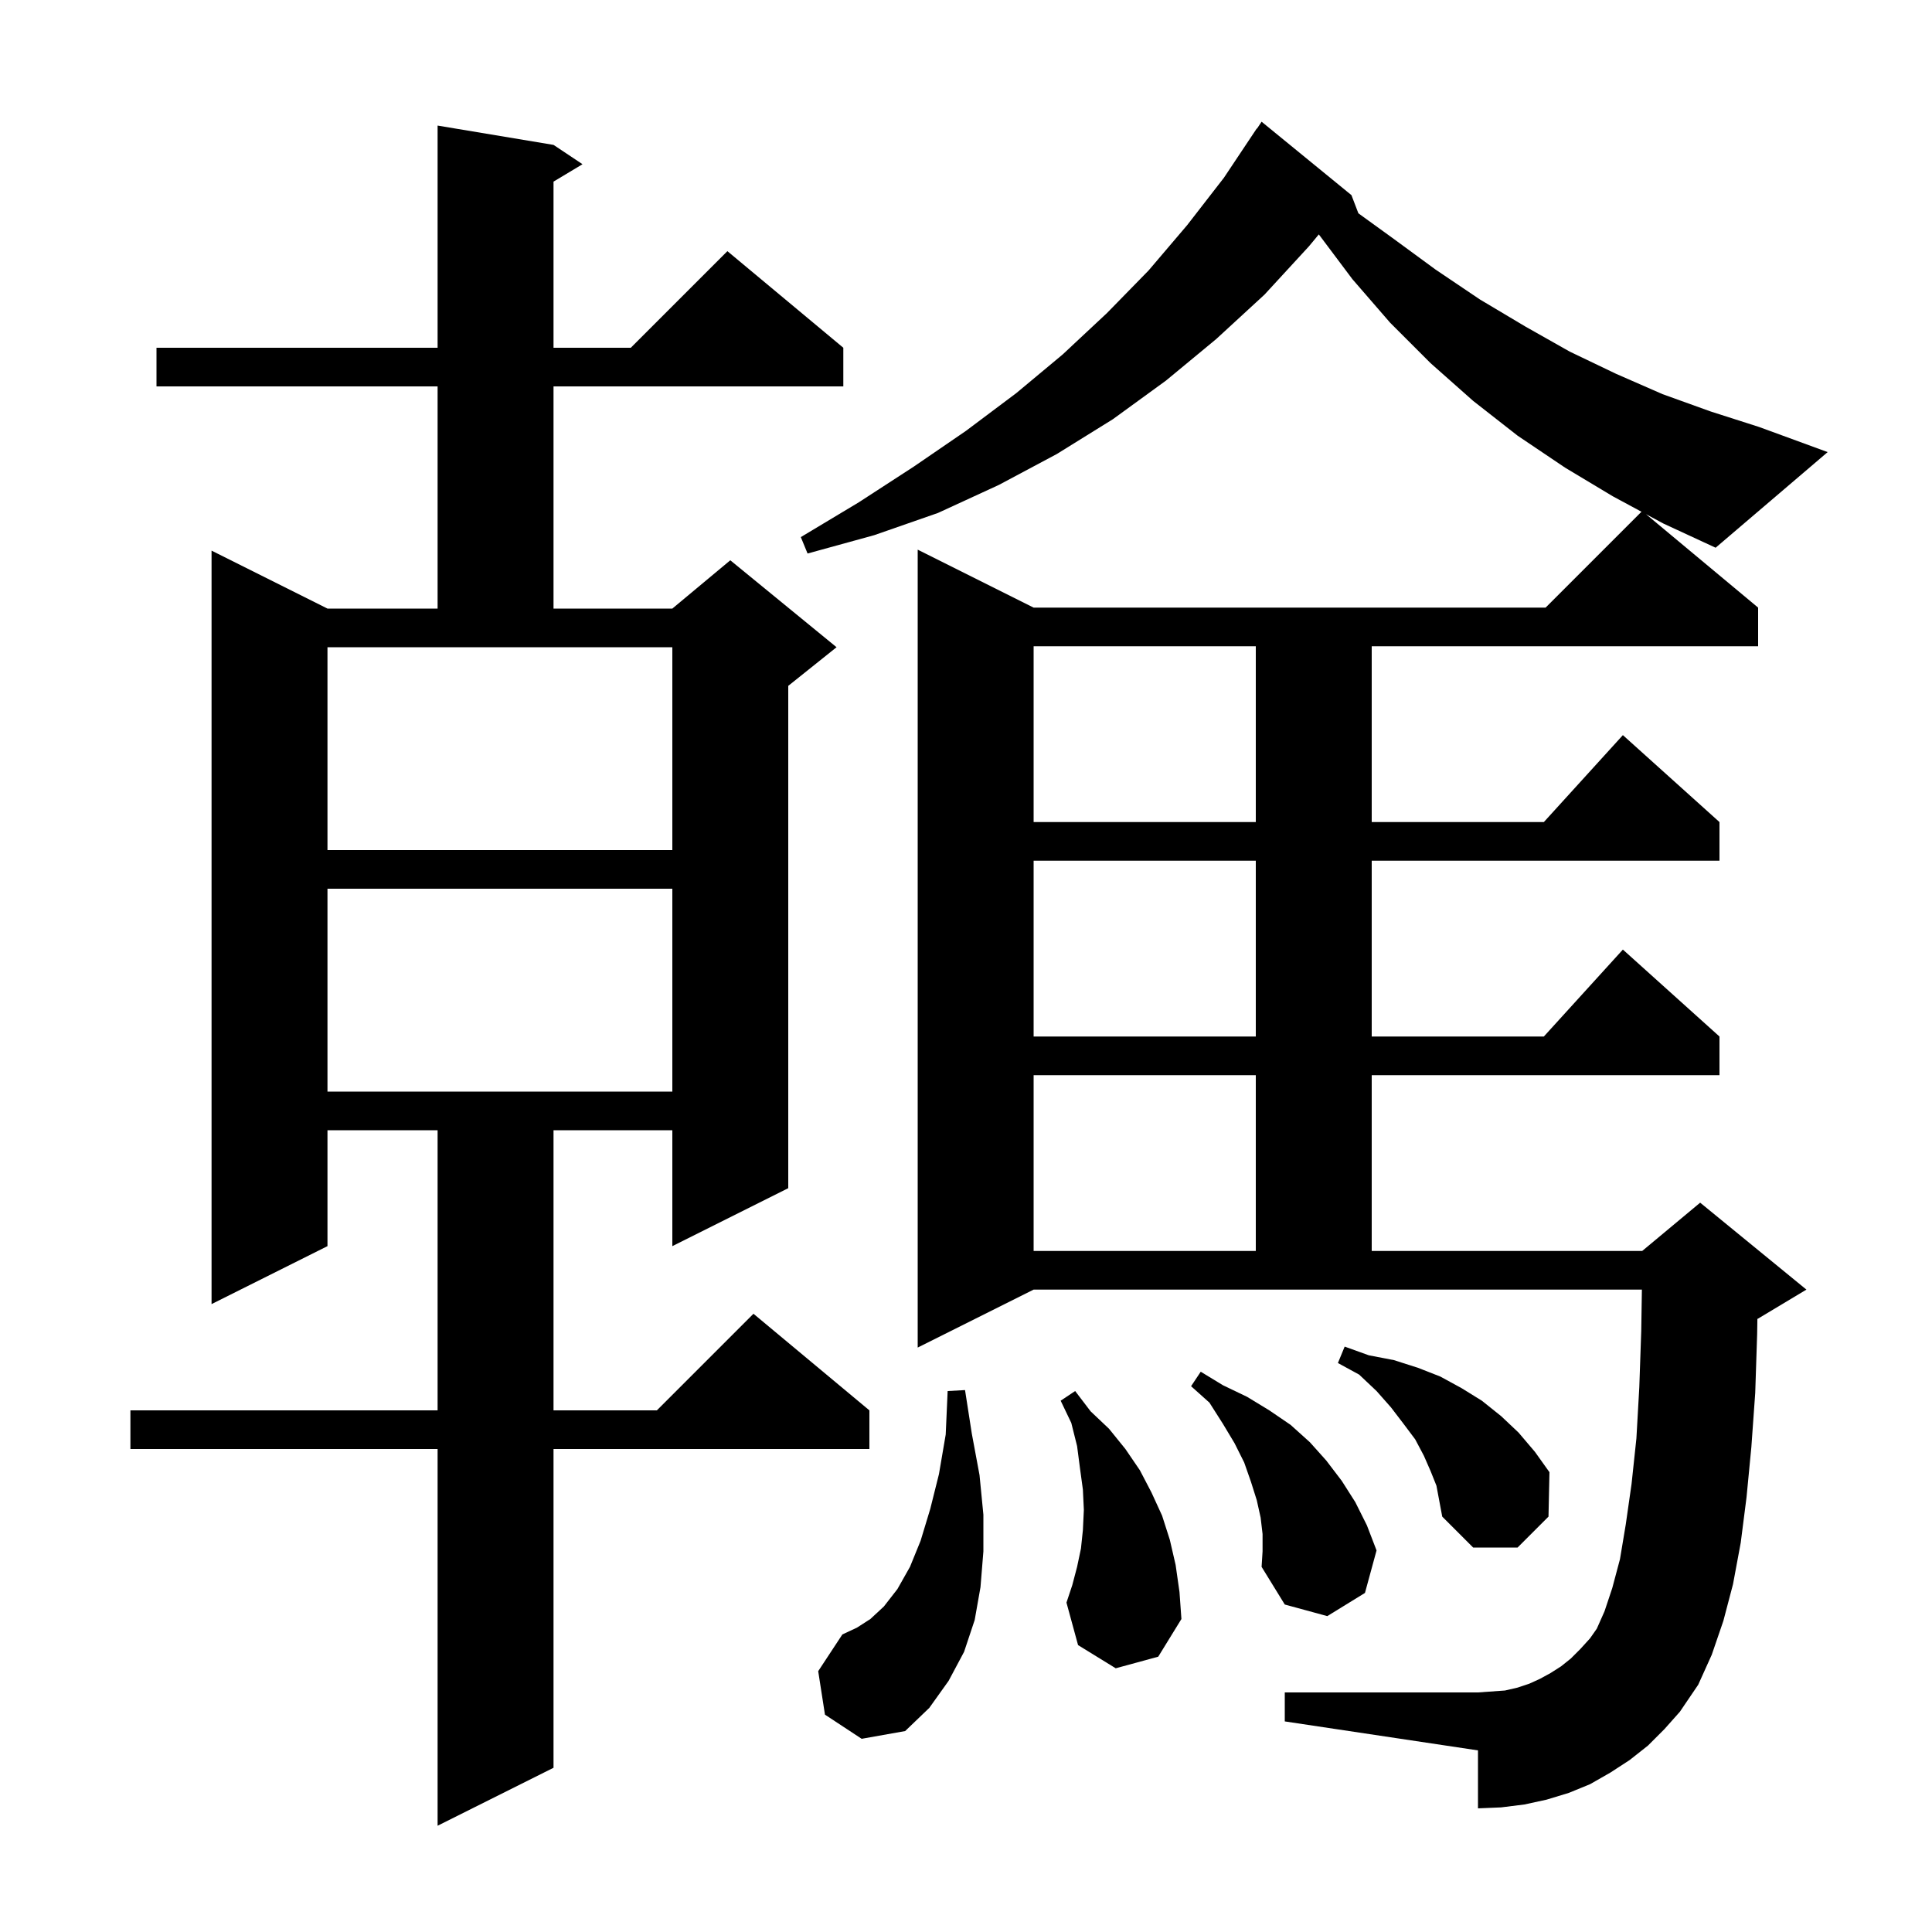 <svg xmlns="http://www.w3.org/2000/svg" xmlns:xlink="http://www.w3.org/1999/xlink" version="1.1" baseProfile="full" viewBox="0 0 200 200" width="200" height="200">
<g fill="black">
<path d="M 57.3 15.0 L 60.3 17.0 L 57.3 18.8 L 57.3 36.0 L 65.3 36.0 L 75.3 26.0 L 87.3 36.0 L 87.3 40.0 L 57.3 40.0 L 57.3 63.0 L 69.6 63.0 L 75.6 58.0 L 86.6 67.0 L 81.6 71.0 L 81.6 123.0 L 69.6 129.0 L 69.6 117.0 L 57.3 117.0 L 57.3 146.0 L 68.0 146.0 L 78.0 136.0 L 90.0 146.0 L 90.0 150.0 L 57.3 150.0 L 57.3 183.0 L 45.3 189.0 L 45.3 150.0 L 13.5 150.0 L 13.5 146.0 L 45.3 146.0 L 45.3 117.0 L 33.9 117.0 L 33.9 129.0 L 21.9 135.0 L 21.9 57.0 L 33.9 63.0 L 45.3 63.0 L 45.3 40.0 L 16.2 40.0 L 16.2 36.0 L 45.3 36.0 L 45.3 13.0 Z M 85.4 177.5 L 84.7 173.0 L 87.2 169.2 L 88.7 168.5 L 90.1 167.6 L 91.5 166.3 L 92.9 164.5 L 94.2 162.2 L 95.3 159.5 L 96.3 156.2 L 97.2 152.6 L 97.9 148.5 L 98.1 144.0 L 99.9 143.9 L 100.6 148.4 L 101.4 152.7 L 101.8 156.8 L 101.8 160.6 L 101.5 164.3 L 100.9 167.7 L 99.8 171.0 L 98.2 174.0 L 96.2 176.8 L 93.7 179.2 L 89.2 180.0 Z M 170.391 53.226 L 182.0 62.9 L 182.0 66.9 L 142.0 66.9 L 142.0 85.1 L 159.818 85.1 L 168.0 76.1 L 178.0 85.1 L 178.0 89.1 L 142.0 89.1 L 142.0 107.3 L 159.818 107.3 L 168.0 98.3 L 178.0 107.3 L 178.0 111.3 L 142.0 111.3 L 142.0 129.5 L 170.0 129.5 L 176.0 124.5 L 187.0 133.5 L 182.0 136.5 L 181.924 136.532 L 181.9 138.1 L 181.7 144.2 L 181.3 149.8 L 180.8 155.0 L 180.2 159.7 L 179.4 164.0 L 178.4 167.8 L 177.2 171.3 L 175.8 174.4 L 173.9 177.2 L 172.3 179.0 L 170.6 180.7 L 168.7 182.2 L 166.7 183.5 L 164.6 184.7 L 162.4 185.6 L 160.1 186.3 L 157.8 186.8 L 155.4 187.1 L 153.0 187.2 L 153.0 181.2 L 133.0 178.2 L 133.0 175.2 L 153.0 175.2 L 155.8 175.0 L 157.1 174.7 L 158.3 174.3 L 159.4 173.8 L 160.5 173.2 L 161.6 172.5 L 162.6 171.7 L 163.6 170.7 L 164.6 169.6 L 165.3 168.6 L 166.1 166.8 L 166.9 164.4 L 167.7 161.4 L 168.3 157.8 L 168.9 153.6 L 169.4 148.9 L 169.7 143.6 L 169.9 137.8 L 169.968 133.5 L 107.0 133.5 L 95.0 139.5 L 95.0 56.9 L 107.0 62.9 L 160.0 62.9 L 169.925 52.975 L 167.0 51.4 L 162.0 48.4 L 157.1 45.1 L 152.5 41.5 L 148.1 37.6 L 143.9 33.4 L 140.0 28.9 L 136.524 24.266 L 135.5 25.5 L 130.9 30.5 L 125.9 35.1 L 120.7 39.4 L 115.2 43.4 L 109.4 47.0 L 103.4 50.2 L 97.1 53.1 L 90.5 55.4 L 83.6 57.3 L 82.9 55.6 L 88.9 52.0 L 94.6 48.3 L 100.0 44.6 L 105.2 40.7 L 110.0 36.7 L 114.6 32.4 L 118.9 28.0 L 122.9 23.3 L 126.7 18.4 L 130.1 13.3 L 130.123 13.316 L 130.6 12.6 L 139.9 20.2 L 140.62 22.082 L 144.1 24.6 L 148.6 27.9 L 153.2 31.0 L 157.9 33.8 L 162.5 36.4 L 167.3 38.7 L 172.1 40.8 L 177.1 42.6 L 182.1 44.2 L 189.2 46.8 L 177.6 56.7 L 172.2 54.2 Z M 115.5 172.7 L 111.6 170.3 L 110.4 165.9 L 111.0 164.1 L 111.5 162.2 L 111.9 160.3 L 112.1 158.4 L 112.2 156.3 L 112.1 154.2 L 111.8 152.0 L 111.5 149.7 L 110.9 147.3 L 109.8 145.0 L 111.3 144.0 L 112.9 146.1 L 114.8 147.9 L 116.5 150.0 L 118.0 152.2 L 119.2 154.5 L 120.3 156.9 L 121.1 159.4 L 121.7 162.0 L 122.1 164.8 L 122.3 167.6 L 119.9 171.5 Z M 130.7 158.8 L 130.5 157.1 L 130.1 155.3 L 129.5 153.4 L 128.8 151.4 L 127.8 149.4 L 126.6 147.4 L 125.2 145.2 L 123.3 143.5 L 124.3 142.0 L 126.6 143.4 L 129.1 144.6 L 131.4 146.0 L 133.6 147.5 L 135.6 149.3 L 137.3 151.2 L 138.9 153.3 L 140.3 155.5 L 141.5 157.9 L 142.5 160.5 L 141.3 164.9 L 137.4 167.3 L 133.0 166.1 L 130.6 162.2 L 130.7 160.6 Z M 148.1 152.3 L 147.4 150.7 L 146.5 149.0 L 145.3 147.4 L 144.0 145.7 L 142.5 144.0 L 140.7 142.3 L 138.5 141.1 L 139.2 139.4 L 141.7 140.3 L 144.3 140.8 L 146.8 141.6 L 149.1 142.5 L 151.3 143.7 L 153.4 145.0 L 155.4 146.6 L 157.2 148.3 L 158.9 150.3 L 160.4 152.4 L 160.3 157.0 L 157.1 160.2 L 152.5 160.2 L 149.3 157.0 L 148.7 153.8 Z M 107.0 111.3 L 107.0 129.5 L 130.0 129.5 L 130.0 111.3 Z M 33.9 92.0 L 33.9 113.0 L 69.6 113.0 L 69.6 92.0 Z M 107.0 89.1 L 107.0 107.3 L 130.0 107.3 L 130.0 89.1 Z M 33.9 88.0 L 69.6 88.0 L 69.6 67.0 L 33.9 67.0 Z M 107.0 66.9 L 107.0 85.1 L 130.0 85.1 L 130.0 66.9 Z " />
</g>
</svg>
